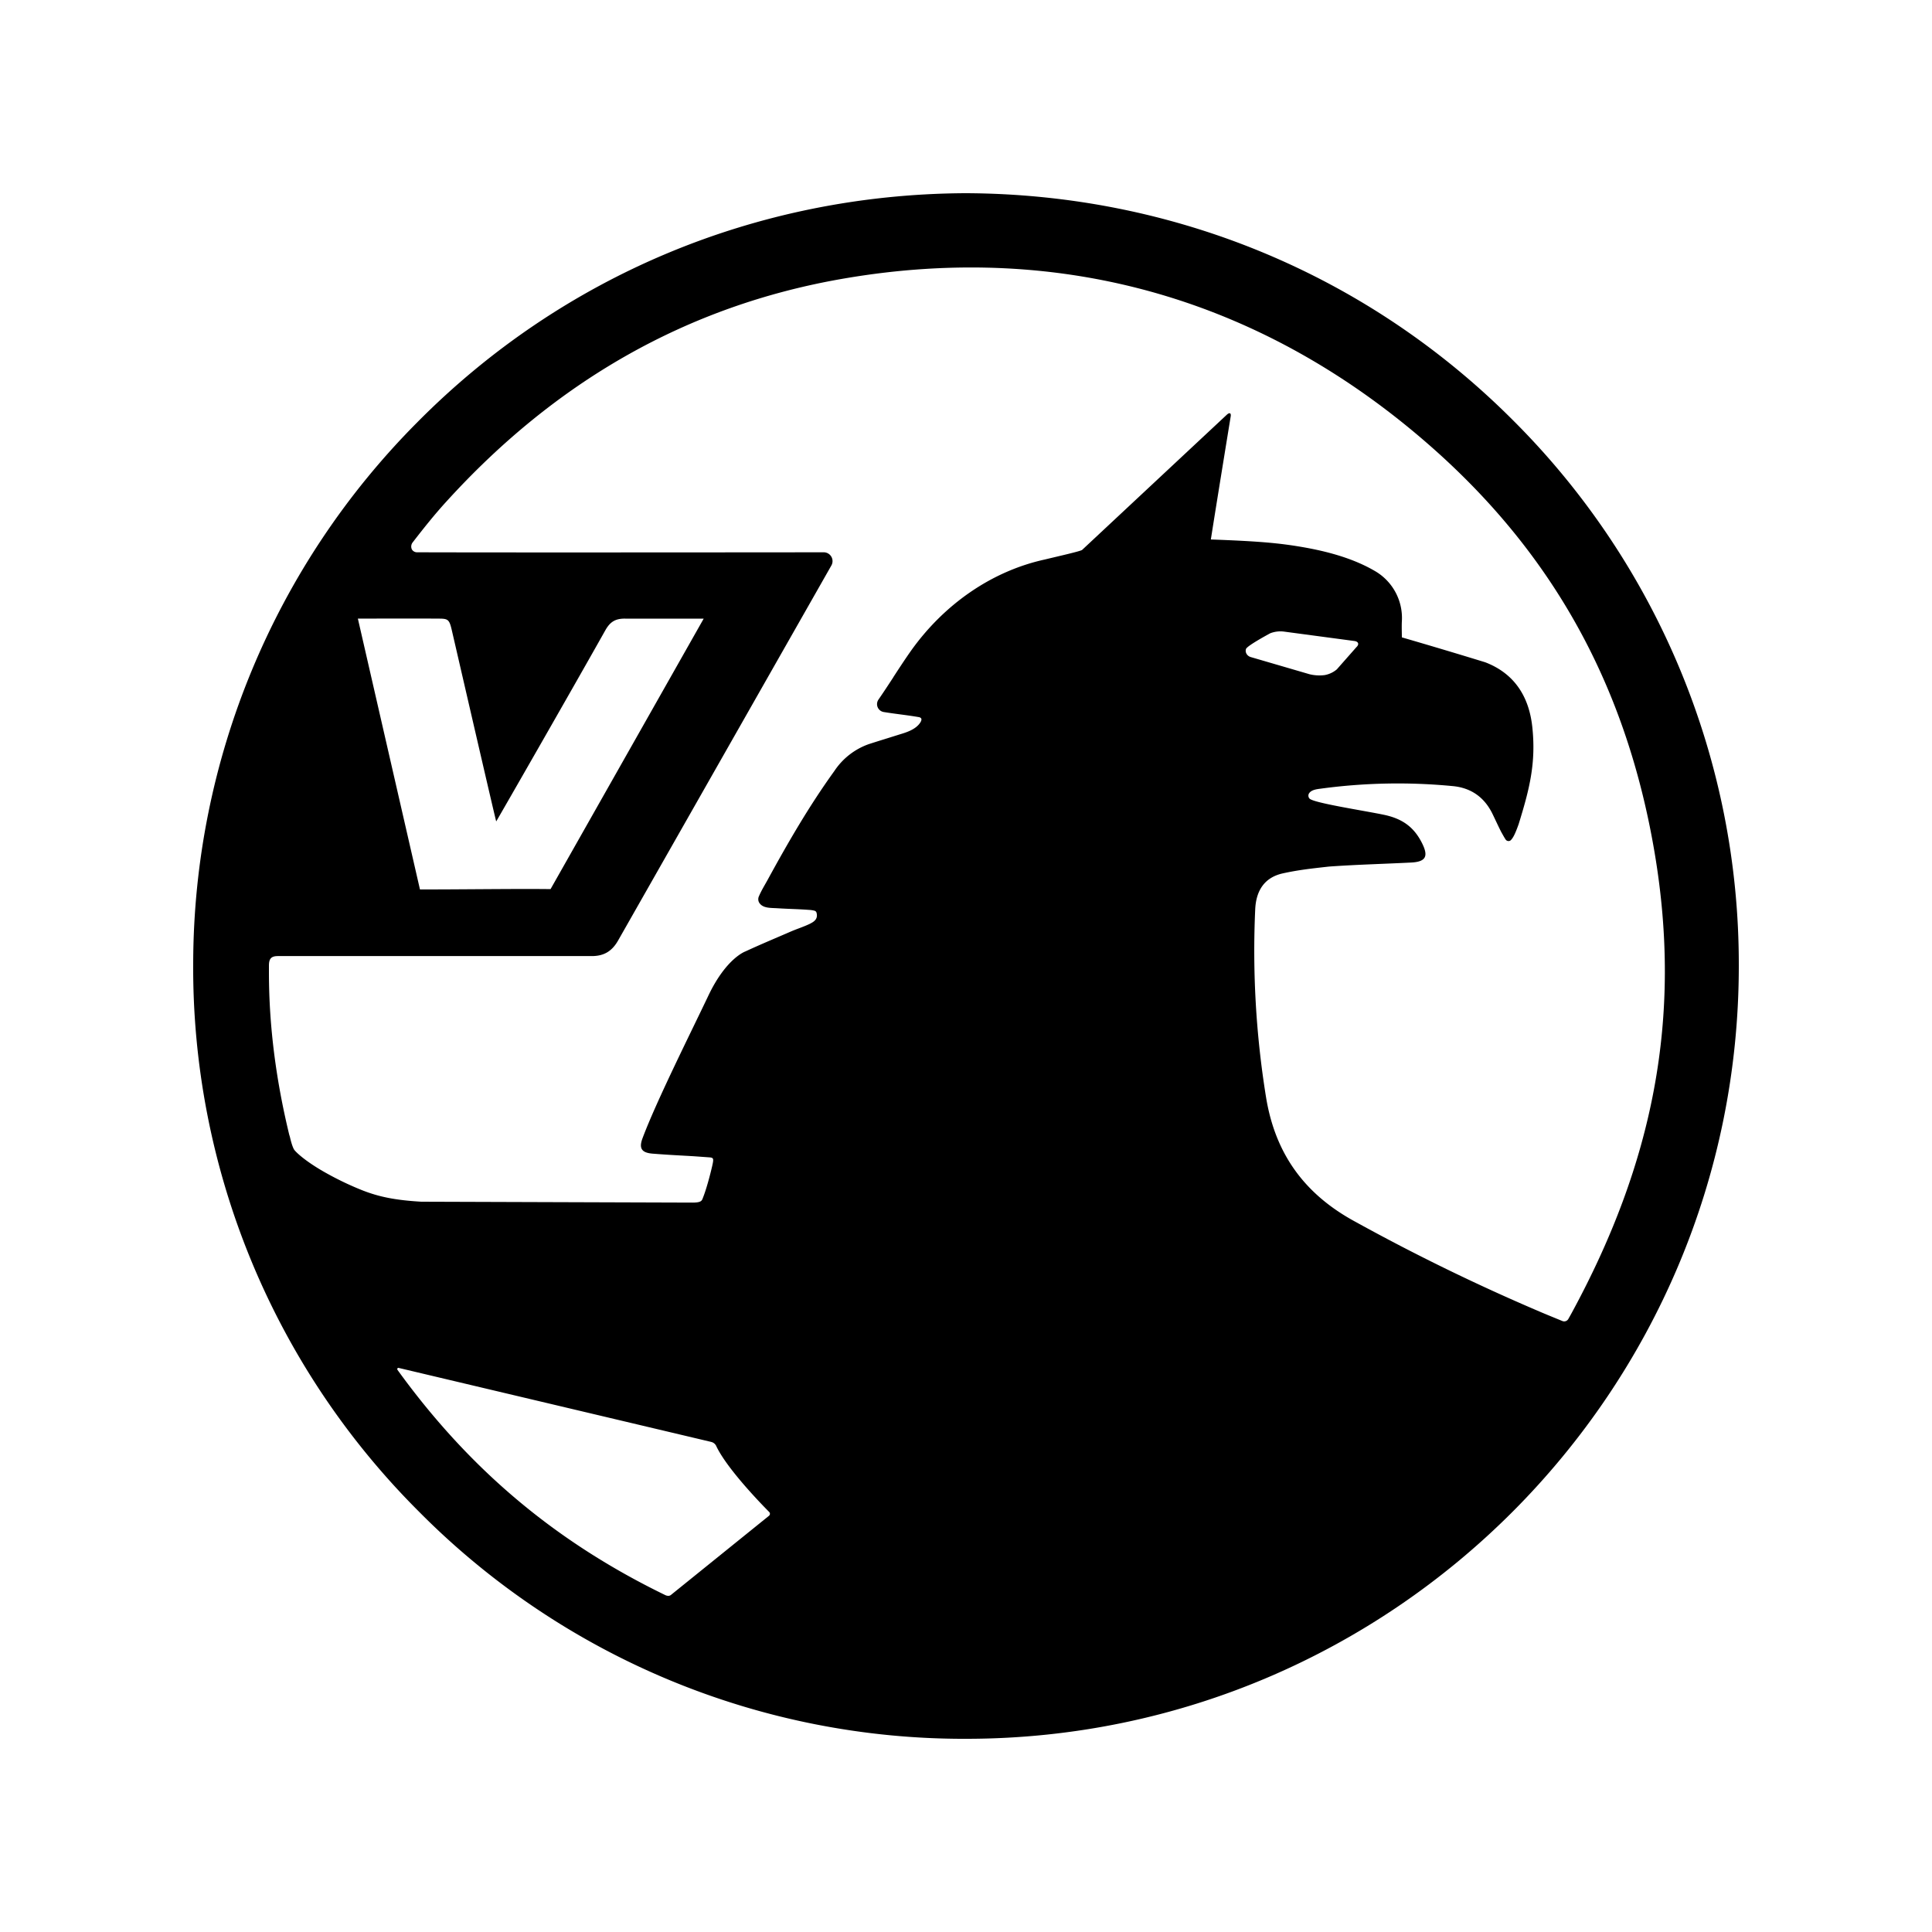 <svg xmlns="http://www.w3.org/2000/svg" width="100%" height="100%" viewBox="-3 -3 30 30"><path d="M21.406 17.386a7.137 7.137 0 01-.053.095.074.074 0 01-.092.032c-.1-.041-.298-.122-.35-.145a31.433 31.433 0 01-2.864-1.396c-.799-.432-1.25-1.066-1.39-1.947a14.221 14.221 0 01-.166-2.908c.014-.286.142-.493.431-.556.235-.051.409-.071.714-.105.421-.03.844-.041 1.265-.062.247-.01.284-.1.175-.312-.123-.24-.3-.369-.582-.429-.307-.065-1.104-.185-1.161-.254a.068.068 0 01-.009-.075c.035-.062.128-.07.186-.078a8.908 8.908 0 012.043-.04c.282.025.49.167.618.423.047.096.091.194.14.29.023.04.038.07.067.115.019.03.061.035.085.009.031-.034.06-.082.118-.244.165-.534.274-.946.212-1.515-.052-.474-.282-.828-.73-1a86.323 86.323 0 00-1.295-.387c0-.08-.004-.165 0-.248a.842.842 0 00-.401-.772c-.343-.205-.753-.315-1.148-.383-.35-.06-.662-.09-1.417-.117.092-.587.308-1.91.308-1.91.009-.053-.016-.066-.057-.03L13.802 5.54c-.038.023-.36.095-.578.148-.824.18-1.567.696-2.083 1.424-.092.131-.181.267-.27.404h.001c-.075.115-.151.231-.231.347a.124.124 0 00.08.193c.195.032.353.046.544.079.057.01.046.047.031.075-.07.121-.238.167-.326.194-.215.068-.3.093-.48.151a1.067 1.067 0 00-.534.417c-.39.54-.722 1.114-1.04 1.697-.047.085-.093.159-.13.245a.109.109 0 000 .098c.056.096.18.084.297.092.199.012.29.011.484.025a.397.397 0 01.082.013c.028.01.03.03.034.048.014.087-.046.124-.112.157-.09.043-.187.074-.28.113-.239.104-.48.204-.717.314 0 0-.296.103-.572.681-.275.579-.811 1.647-1.025 2.22-.06.16-.011.226.16.239.255.02.381.025.636.04l.25.018c.06.006.061.024.035.138 0 0-.066.29-.138.477-.021.05-.015.086-.163.087L3.54 15.66c-.405-.024-.657-.076-.916-.178a4.707 4.707 0 01-.532-.252c-.325-.178-.483-.325-.52-.372-.036-.047-.07-.203-.07-.203l-.011-.036c-.2-.826-.314-1.662-.315-2.513v-.12c.002-.096.033-.14.138-.14h4.872c.197.001.32-.08.413-.244L9.91 5.78a.137.137 0 00-.118-.204s-4.736.005-6.316 0a.093.093 0 01-.08-.044.104.104 0 01.01-.107c.17-.22.344-.439.532-.644 1.674-1.84 3.712-3.036 6.173-3.457 3.39-.58 6.535.323 9.154 2.65 1.881 1.672 2.997 3.717 3.428 6.268.434 2.571-.03 4.829-1.287 7.144M16.348 7.077c.018-.052.377-.244.377-.244a.442.442 0 01.21-.026l1.1.147c.06.01.073.052.028.094l-.305.346a.402.402 0 01-.19.089l-.02.002a.637.637 0 01-.215-.016l-.911-.266c-.058-.017-.092-.074-.074-.126M8.944 20.533l-.003.004-1.52 1.227c-.04.036-.1 0-.1 0-1.695-.825-3.028-1.944-4.147-3.49 0-.002-.006-.01-.006-.014a.02.02 0 01.02-.02l.007.002 4.84 1.146.015.004a.116.116 0 01.075.069c.188.39.818 1.016.819 1.017a.04.04 0 010 .056M3.827 6.606c.139.001.153.022.194.203.117.506.661 2.867.684 2.946.054-.09 1.173-2.04 1.694-2.967.073-.13.154-.184.308-.182h1.22l-2.378 4.2c-.53-.007-1.497.007-2.028.005l-.964-4.205s.915-.003 1.27 0M11.987 0c-3.233.017-6.255 1.281-8.51 3.56A11.936 11.936 0 000 11.935a11.925 11.925 0 003.503 8.535A11.91 11.91 0 0012.014 24h.011c6.61-.013 11.98-5.4 11.975-12.011a11.92 11.92 0 00-3.493-8.45C18.244 1.265 15.218.01 11.987 0"/></svg>